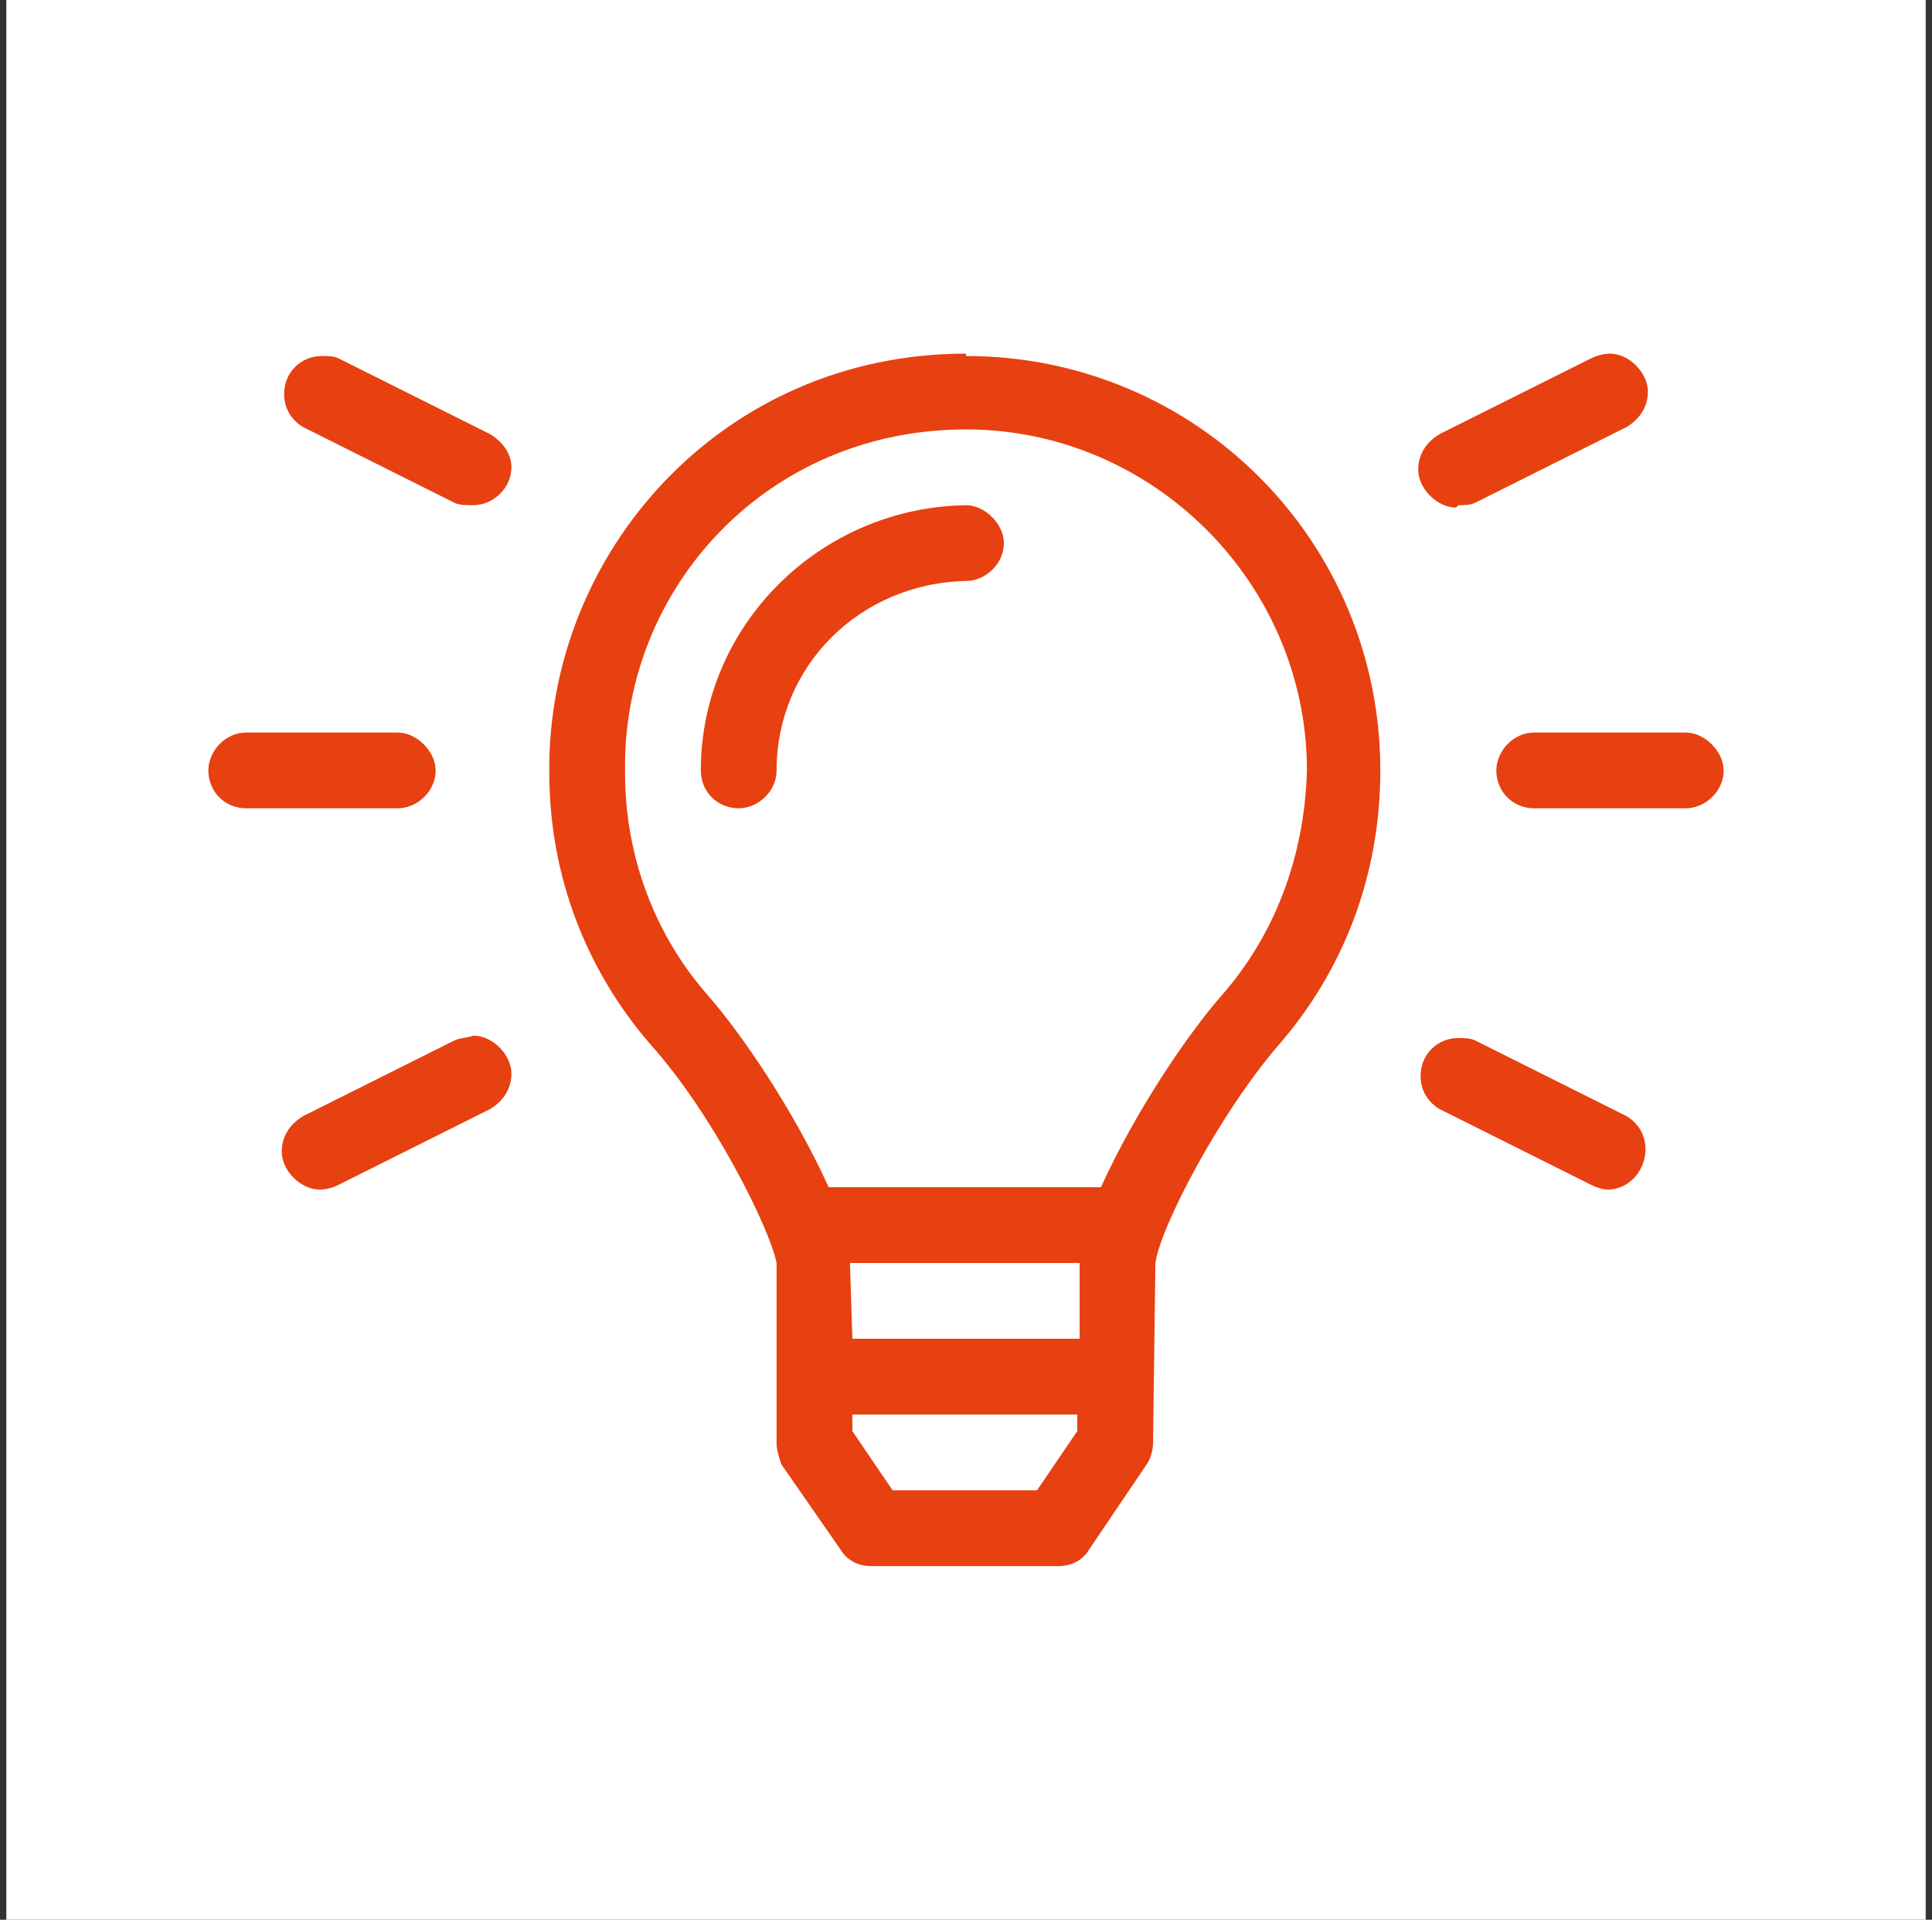 <?xml version="1.0" encoding="UTF-8" ?>
<svg width="153" height="152" viewBox="0 0 153 152" fill="none" xmlns="http://www.w3.org/2000/svg">
<rect x="0" y="0" width="153" height="152" fill="#333333" stroke="none"/>
<rect width="152" height="152" transform="translate(0.5)" fill="white"/>
<path d="M76.5 40C64.875 40.188 55.5 49.562 55.5 61C55.5 62.688 56.812 64 58.5 64C60 64 61.5 62.688 61.5 61C61.5 52.75 68.062 46.188 76.5 46C78 46 79.5 44.688 79.5 43C79.5 41.5 78 40 76.5 40ZM76.5 28C57.188 28 43.312 43.75 43.5 61.188C43.5 69.438 46.5 76.938 51.562 82.75C56.438 88.188 60.938 97.188 61.5 100V114.25C61.5 114.812 61.688 115.375 61.875 115.938L66.562 122.688C67.125 123.625 68.062 124 69 124H83.812C84.75 124 85.688 123.625 86.25 122.688L90.938 115.75C91.125 115.375 91.312 114.812 91.312 114.25L91.5 100C91.875 97.188 96.562 88.188 101.25 82.75C106.312 76.938 109.312 69.438 109.312 61C109.312 42.812 94.688 28.188 76.5 28.188V28ZM85.312 113.312L82.125 118H70.688L67.5 113.312V112H85.312V113.312ZM85.5 106H67.5L67.312 100H85.5V106ZM96.75 78.812C94.125 81.812 90 87.812 87.188 94H65.625C62.812 87.812 58.688 81.812 56.062 78.812C51.938 74.125 49.5 67.938 49.5 61.188C49.5 61.188 49.5 61.188 49.5 61C49.312 46.562 60.75 34 76.5 34C91.312 34 103.5 46.188 103.5 61C103.312 67.938 100.875 74.125 96.75 78.812ZM34.5 61C34.5 59.5 33 58 31.5 58H19.5C17.812 58 16.5 59.5 16.5 61C16.5 62.688 17.812 64 19.5 64H31.5C33 64 34.5 62.688 34.5 61ZM115.5 40C115.875 40 116.438 40 116.812 39.812L128.812 33.812C129.75 33.25 130.5 32.312 130.5 31C130.5 29.5 129 28 127.5 28C126.938 28 126.375 28.188 126 28.375L114 34.375C113.062 34.938 112.312 35.875 112.312 37.188C112.312 38.688 113.812 40.188 115.312 40.188L115.5 40ZM133.5 58H121.5C119.812 58 118.5 59.5 118.5 61C118.5 62.688 119.812 64 121.5 64H133.5C135 64 136.5 62.688 136.5 61C136.5 59.5 135 58 133.5 58ZM38.812 34.375L26.812 28.375C26.438 28.188 25.875 28.188 25.5 28.188C23.812 28.188 22.5 29.5 22.5 31.188C22.5 32.312 23.062 33.25 24 33.812L36 39.812C36.375 40 36.938 40 37.5 40C39 40 40.5 38.688 40.5 37C40.5 35.875 39.75 34.938 38.812 34.375ZM128.812 88.375L116.812 82.375C116.438 82.188 115.875 82.188 115.5 82.188C113.812 82.188 112.5 83.5 112.5 85.188C112.5 86.312 113.062 87.25 114 87.812L126 93.812C126.375 94 126.938 94.188 127.312 94.188C129 94.188 130.312 92.688 130.312 91C130.312 89.875 129.75 88.938 128.812 88.375ZM37.5 82C36.938 82.188 36.375 82.188 36 82.375L24 88.375C23.062 88.938 22.312 89.875 22.312 91.188C22.312 92.688 23.812 94.188 25.312 94.188C25.875 94.188 26.438 94 26.812 93.812L38.812 87.812C39.75 87.25 40.5 86.312 40.5 85C40.5 83.5 39 82 37.5 82Z" fill="#E74011"/>
</svg>
